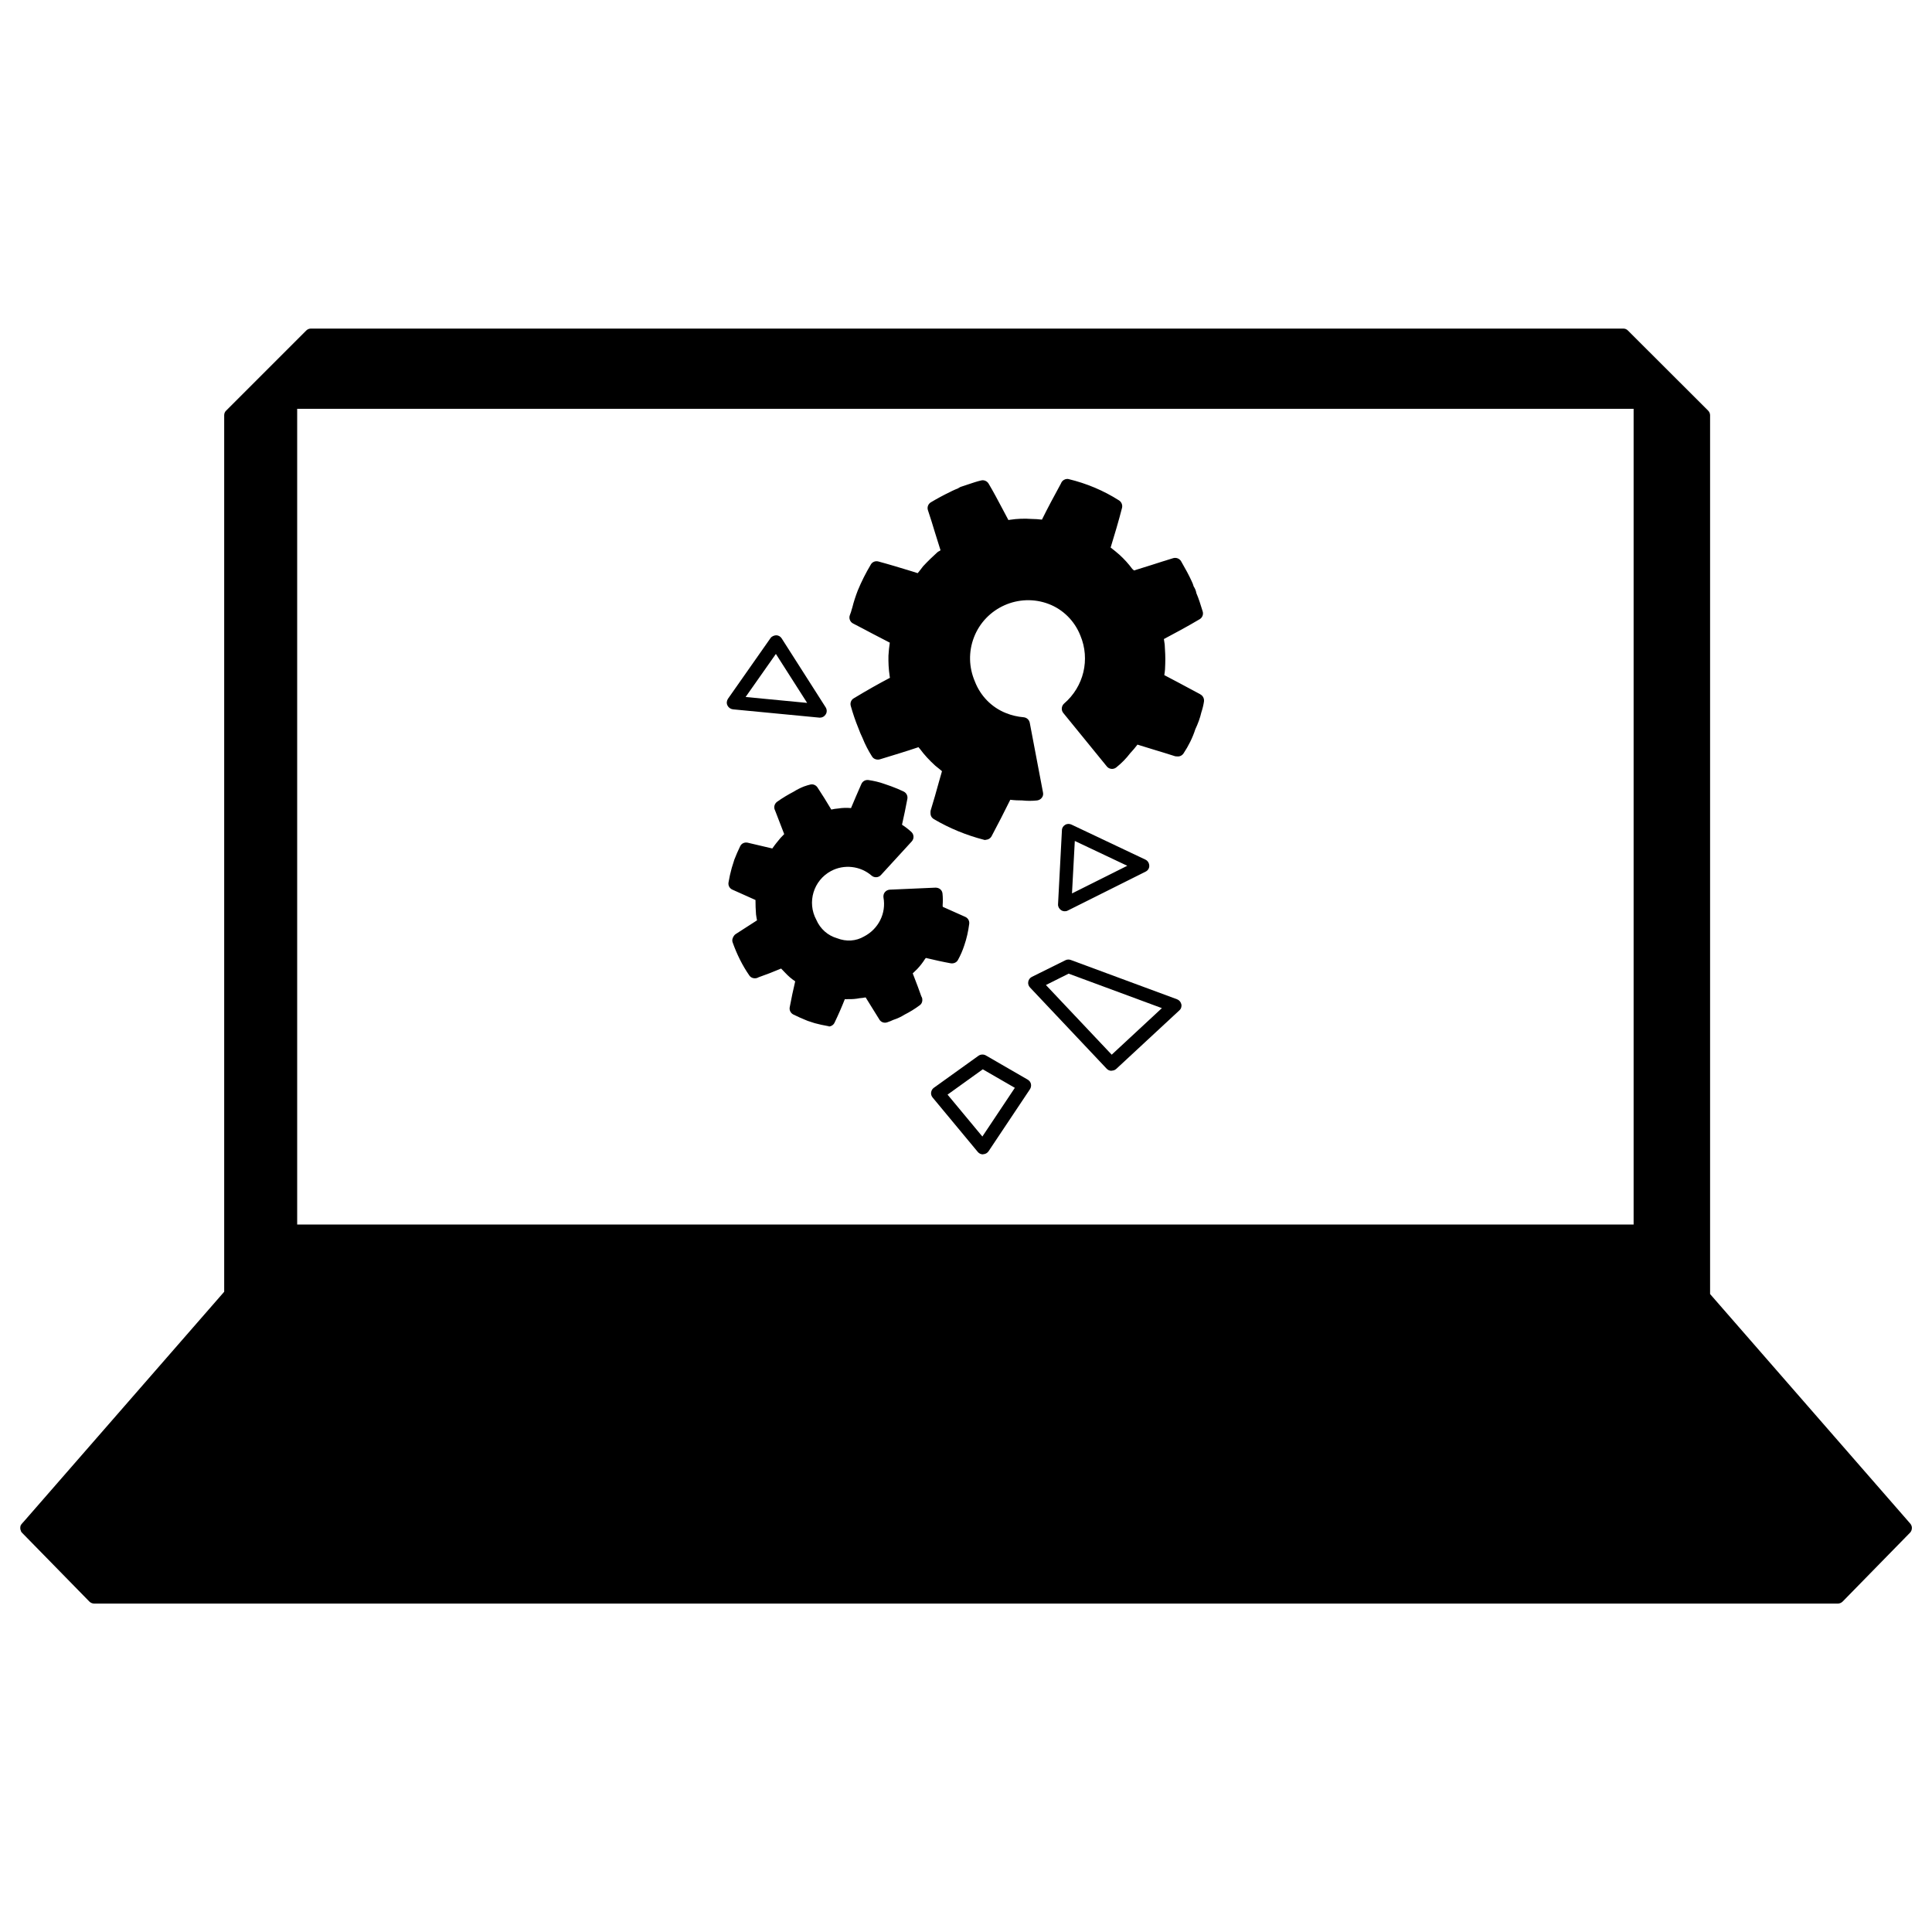 <svg xmlns="http://www.w3.org/2000/svg" viewBox="0 0 144 144"><path d="m126.95,96.62V30.95l-5.96-5.96H23.18l-5.97,5.96v65.52l-15.19,17.42h-.02l5.01,5.13h129.98l5.01-5.13-15.05-17.26ZM21.65,29.97h100.61v61.81H21.65V29.97Z" class="sgmaincolor"/><g id="uuid-b9dda189-10f5-40ab-8651-66ad7acf906c"><path d="m1.64,113.55s-.08.08-.1.14c-.06.13-.05.28.02.4-.08-.18-.05-.39.08-.54Z"/></g><g id="uuid-f872f074-d74e-4108-b7a3-00a08741920d"><path d="m142.48,113.74s-.01-.03-.02-.05c-.02-.05-.05-.09-.08-.13h0s-14.92-17.11-14.92-17.11V30.95c0-.13-.06-.26-.15-.35l-5.97-5.96c-.09-.1-.22-.15-.35-.15H23.18c-.14,0-.26.05-.36.15l-5.96,5.96c-.1.09-.15.22-.15.35v65.33L1.72,113.47s-.06.05-.08.09c-.13.15-.16.36-.08.54,0,.05.04.1.08.14l5.02,5.13c.09.09.22.15.35.15h129.98c.13,0,.26-.06.35-.15l5.02-5.13s.01-.01.02-.02c.03-.04.06-.08.08-.13h0c.03-.07.04-.14.04-.2,0-.05,0-.09-.02-.14ZM17.71,31.16l5.67-5.67h97.4l5.68,5.67v64.47H17.71V31.16Zm119.07,87.36H7.22l-4.03-4.13h55.02l1.29,1.28h24.39l1.29-1.28h55.63l-4.03,4.13Zm-95.65-5.13l4.71-7.48h53.53l3.61,7.48h-61.85Zm62.96,0l-3.86-8h23.48l-4.55-5.88H24.84l-4.55,5.88h24.7l-5.04,8H3.12l14.04-16.1h109.7l14.04,16.1h-36.81Z"/></g><g id="uuid-b1bccb41-58d8-447a-b559-dd72539a438d"><path d="m122.26,92.27H21.65c-.28,0-.5-.22-.5-.5V29.97c0-.28.22-.5.5-.5h100.61c.28,0,.5.22.5.5v61.8c0,.28-.22.5-.5.5Zm-100.11-1h99.61V30.47H22.15v60.8Z"/></g><g id="uuid-fafe2c88-b947-4aad-abbd-1eb2b521786e"><path d="m82.84,79.81c-.13,0-.26-.05-.36-.16l-5.71-6.05c-.11-.12-.16-.27-.13-.43.03-.16.13-.29.27-.36l2.5-1.24c.12-.06.27-.07.4-.02l7.92,2.93c.16.06.28.2.32.37s-.02.35-.15.46l-4.7,4.36c-.1.09-.22.13-.34.13Zm-4.89-6.4l4.91,5.2,3.74-3.47-6.95-2.57-1.7.85Z"/></g><path d="m73.26,86.04c-.15,0-.29-.07-.38-.18l-3.37-4.06c-.09-.11-.13-.25-.11-.38.02-.14.09-.26.2-.34l3.33-2.39c.16-.11.37-.12.54-.03l3.13,1.81c.12.07.21.18.24.32.03.13,0,.28-.07.39l-3.09,4.63c-.09.13-.23.21-.39.22,0,0-.02,0-.03,0Zm-2.64-4.46l2.6,3.13,2.42-3.63-2.39-1.38-2.63,1.89Z"/><path d="m61.14,53.49s-.03,0-.05,0l-6.46-.62c-.18-.02-.33-.13-.41-.29s-.06-.35.04-.5l3.17-4.52c.1-.14.27-.2.42-.21.17,0,.32.09.41.23l3.28,5.14c.1.16.11.37,0,.53-.09.15-.25.24-.43.24Zm-5.56-1.54l4.58.44-2.33-3.65-2.25,3.2Z"/><path d="m79.36,67.92c-.1,0-.19-.03-.27-.08-.15-.1-.24-.27-.23-.44l.29-5.52c0-.17.1-.32.24-.4.14-.09.32-.09.47-.02l5.51,2.61c.17.08.28.25.29.45s-.11.37-.28.45l-5.8,2.9c-.07.04-.15.05-.22.05Zm.75-5.24l-.21,3.91,4.12-2.06-3.91-1.85Z"/><g id="uuid-c8fbdaeb-e315-47b2-8acb-45401fe5d620"><path d="m74.89,39.32c.16-.02.28-.04.47-.07.49-.08.99-.1,1.49-.06.37,0,.74.04,1.1.08.5-1.02,1.04-2.05,1.58-3.04v-.04c1.27.31,2.49.82,3.6,1.52-.29,1.11-.62,2.19-.95,3.27.32.24.63.48.91.73.34.31.64.65.91,1.02.12.11.23.23.33.36,1.08-.33,2.16-.69,3.25-1.02.27.46.54.95.77,1.45.06.12.11.26.14.39.09.11.15.25.18.39.19.47.34.94.48,1.41-1,.6-1.98,1.12-2.96,1.63.03.2.06.4.08.57.01.08.02.12.02.16.03.49.05.94.04,1.39,0,.38-.04.76-.12,1.13,1,.51,2.01,1.06,2.97,1.58l.05.04c-.03.25-.09.49-.18.72-.1.42-.25.83-.43,1.22-.2.61-.48,1.2-.84,1.73h-.04c-1.06-.33-2.11-.63-3.17-.97-.22.31-.46.61-.72.89-.29.37-.61.71-.98,1l-3.25-3.99c1.63-1.39,2.17-3.68,1.35-5.65-.48-1.2-1.43-2.15-2.63-2.62-2.49-.95-5.28.29-6.23,2.78-.45,1.18-.42,2.5.08,3.66.46,1.2,1.4,2.15,2.59,2.62.46.19.96.31,1.46.34l.99,5.21c-.34.04-.68.04-1.01,0-.41,0-.82-.03-1.23-.11-.5,1.02-1.01,2-1.54,3.03-1.26-.33-2.48-.82-3.6-1.48v-.04c.32-1.08.62-2.15.94-3.27-.27-.21-.5-.42-.77-.63-.39-.35-.74-.74-1.05-1.16-.1-.11-.2-.26-.34-.41-1.04.36-2.12.69-3.2,1.01-.26-.41-.49-.85-.67-1.3-.12-.24-.22-.49-.31-.74-.22-.52-.4-1.06-.55-1.61,1-.6,1.97-1.16,2.99-1.68-.02-.16-.05-.32-.07-.48v-.04c-.07-.46-.1-.93-.08-1.39.02-.41.08-.84.14-1.26-.02,0-.04-.01-.04-.03-1-.51-2.01-1.06-3.01-1.57.09-.22.14-.43.2-.61.11-.41.24-.82.39-1.21.26-.65.58-1.27.94-1.87,1.09.29,2.15.63,3.24.96.21-.28.41-.51.62-.79.31-.33.67-.68.99-.97.04,0,.07-.05.11-.06.11-.1.25-.2.36-.3-.36-1.1-.68-2.21-1.04-3.31.45-.27.91-.52,1.39-.74.11-.06.23-.12.38-.18.13-.05.26-.11.38-.18.5-.15,1-.35,1.47-.47.58.99,1.09,2.03,1.64,3.02Z" class="sgmaincolor"/><path d="m73.45,62.61s-.08,0-.12-.02c-1.31-.34-2.56-.85-3.73-1.54-.13-.08-.22-.2-.24-.35-.01-.08-.01-.2,0-.27.22-.72.43-1.44.63-2.18l.22-.77s-.1-.08-.14-.12c-.12-.1-.24-.2-.36-.29-.44-.4-.82-.81-1.15-1.26-.02-.01-.06-.07-.1-.12-.94.32-1.92.61-2.86.9-.21.07-.48,0-.6-.2-.28-.44-.52-.9-.71-1.38-.11-.22-.22-.49-.32-.76-.21-.51-.4-1.07-.56-1.64-.06-.22.03-.45.22-.56,1.01-.61,1.88-1.1,2.7-1.53l-.02-.13c-.08-.53-.1-1.03-.09-1.52.02-.32.05-.65.1-.97-.44-.23-.88-.46-1.33-.69-.47-.25-.94-.5-1.41-.74-.23-.12-.33-.4-.23-.64.06-.14.1-.28.13-.4l.05-.16c.1-.41.24-.83.4-1.25.28-.68.61-1.33.98-1.95.11-.19.34-.28.56-.22.85.23,1.67.48,2.52.74l.41.13s.06-.08.09-.11c.1-.13.21-.26.31-.4.36-.39.73-.74,1.06-1.04.04-.04.09-.07.14-.09.01,0,.02-.02.04-.02.02-.02.04-.03.06-.05-.14-.44-.27-.87-.41-1.31-.17-.56-.34-1.12-.53-1.68-.07-.22.02-.46.22-.58.47-.28.95-.54,1.43-.77.1-.05.23-.12.4-.19.13-.04.22-.09.31-.15.04-.02.07-.04.11-.05.18-.06.36-.12.54-.18.33-.11.65-.22.96-.29.21-.05.43.04.55.23.37.62.71,1.27,1.05,1.91.14.27.29.54.43.81l.13-.02c.52-.08,1.07-.1,1.6-.06.25,0,.5.02.77.05.42-.85.9-1.75,1.41-2.68.03-.08.07-.15.13-.21.12-.11.29-.17.45-.13,1.33.32,2.6.85,3.76,1.59.18.12.27.34.22.55-.26,1.02-.56,2.01-.85,2.96.23.18.46.36.66.54.35.32.67.67.95,1.05.04.04.09.08.13.12.43-.13.86-.27,1.28-.4.55-.18,1.1-.35,1.65-.52.22-.06.46.03.58.23.33.57.59,1.05.79,1.49.06.12.11.25.15.39.1.15.17.32.2.5.17.39.32.87.47,1.36.07.22-.02.46-.22.58-.91.54-1.8,1.02-2.67,1.48l.03.21s.03.2.03.2c.03.48.06.96.04,1.44,0,.27-.02.55-.07.84.7.36,1.39.74,2.07,1.1l.58.31s.09.06.12.08c.14.11.21.29.19.46-.04.28-.11.56-.2.83-.09.4-.25.84-.45,1.26-.19.6-.5,1.23-.88,1.8-.08.12-.21.2-.35.22-.07,0-.19,0-.26-.01-.55-.18-1.1-.34-1.65-.51-.39-.12-.78-.24-1.17-.36-.17.22-.35.44-.55.65-.28.37-.63.73-1.03,1.05-.21.17-.53.14-.7-.07l-3.25-3.99c-.17-.21-.14-.52.06-.7,1.47-1.26,1.96-3.3,1.21-5.08-.43-1.08-1.28-1.93-2.35-2.34-2.22-.85-4.73.27-5.58,2.49-.41,1.07-.38,2.23.07,3.28.42,1.09,1.26,1.94,2.32,2.36.42.17.86.27,1.31.31.23.02.41.18.46.4l.99,5.21c.03.14,0,.28-.09.39-.08.11-.21.18-.35.2-.37.04-.74.04-1.11,0-.26,0-.58-.01-.89-.05-.45.91-.9,1.79-1.39,2.71-.09.17-.26.27-.44.27Zm-3.03-2.23c.88.48,1.81.86,2.77,1.14.47-.9.91-1.76,1.35-2.66.1-.2.31-.31.54-.27.37.07.74.11,1.13.1.15.01.29.02.42.02l-.82-4.28c-.42-.06-.83-.17-1.23-.33-1.31-.52-2.36-1.58-2.87-2.91-.55-1.27-.59-2.7-.08-4.01,1.05-2.74,4.14-4.12,6.88-3.07,1.33.52,2.39,1.57,2.92,2.9.84,2.02.39,4.33-1.13,5.88l2.62,3.22c.19-.18.36-.38.52-.59.28-.3.5-.58.71-.87.13-.18.35-.26.56-.19.5.16,1,.31,1.5.46.44.13.88.27,1.33.4.25-.41.44-.85.6-1.31.19-.42.33-.79.42-1.18.04-.12.08-.24.11-.35l-.31-.17c-.78-.42-1.58-.85-2.38-1.26-.2-.1-.31-.33-.26-.55.07-.34.11-.69.11-1.03.02-.45,0-.9-.04-1.36l-.1-.69c-.03-.21.07-.42.26-.51.85-.45,1.72-.91,2.6-1.42-.11-.33-.22-.67-.35-1-.04-.15-.07-.21-.11-.26-.05-.06-.08-.14-.1-.21-.02-.09-.05-.18-.09-.26-.16-.34-.34-.69-.56-1.08-.42.13-.84.26-1.25.4-.54.17-1.07.34-1.61.5-.2.06-.42-.01-.54-.18-.08-.1-.17-.2-.27-.29-.03-.02-.05-.05-.07-.08-.25-.34-.53-.66-.85-.94-.26-.23-.57-.47-.88-.7-.17-.13-.24-.34-.17-.55.28-.92.58-1.9.85-2.89-.87-.51-1.79-.9-2.76-1.17-.51.94-.98,1.85-1.4,2.71-.09.19-.29.3-.51.28-.35-.04-.7-.07-1.05-.08-.48-.04-.94-.02-1.39.05l-.48.07c-.2.03-.41-.07-.51-.25-.21-.37-.41-.75-.61-1.13-.27-.51-.54-1.03-.83-1.54-.17.05-.34.11-.51.17-.17.06-.34.12-.51.17-.13.08-.28.14-.42.19-.11.05-.21.1-.31.15-.35.16-.69.34-1.02.53.14.44.27.87.41,1.31.17.54.33,1.08.51,1.62.06.19,0,.39-.14.52-.06.05-.13.11-.2.17-.05.04-.11.09-.16.13-.04.04-.08.07-.13.09-.01,0-.03.02-.04.03-.3.27-.62.58-.91.89-.07.1-.18.24-.29.38-.1.12-.19.24-.29.37-.12.17-.34.24-.55.18l-.75-.23c-.71-.22-1.41-.43-2.12-.63-.27.48-.51.97-.72,1.48-.14.37-.27.76-.37,1.15l-.05.17s-.01.05-.02.07c.35.18.69.36,1.04.55.53.28,1.06.56,1.59.83.03.02.07.04.09.06.03.02.06.04.08.07.11.11.16.27.13.42-.06.4-.12.81-.14,1.21-.01.43,0,.86.07,1.29l.08.52c.03.21-.08.42-.27.52-.81.42-1.66.89-2.63,1.47.12.4.27.8.42,1.18.09.26.19.49.29.71.14.33.28.64.45.93.96-.29,1.91-.58,2.81-.9.19-.06.39-.02.52.12.1.11.19.21.26.31l.1.12c.32.42.65.79,1.01,1.12.11.08.24.19.36.29.12.1.25.21.38.31.16.13.24.34.18.54l-.31,1.08c-.18.62-.35,1.23-.53,1.85Z"/></g><g id="uuid-4b95fc3e-2ed1-4812-8937-ff3db4ab9c7f"><path d="m69.76,67.88c.04-.13.05-.27.02-.4.02-.28.02-.56,0-.84l-3.41.15c.24,1.39-.45,2.77-1.69,3.42-.73.43-1.62.49-2.4.18-.83-.24-1.51-.83-1.85-1.62-.83-1.55-.24-3.48,1.31-4.31,1.16-.62,2.59-.46,3.59.4l2.3-2.51c-.2-.18-.41-.35-.63-.49-.12-.08-.2-.14-.29-.21.16-.72.33-1.47.47-2.23-.29-.14-.58-.27-.89-.37l-.49-.17c-.36-.12-.73-.21-1.1-.26-.29.68-.59,1.38-.89,2.09h-.32c-.3-.03-.61-.02-.91.02-.28.03-.55.08-.81.17t-.02-.04c-.37-.64-.77-1.29-1.18-1.91-.12.03-.24.07-.4.12-.26.1-.5.23-.74.38-.41.21-.8.44-1.17.71.27.72.54,1.44.83,2.12v.03c-.16.13-.32.3-.48.46-.2.22-.38.45-.55.7-.01.03-.02.07-.05.06-.03.1-.09.2-.16.28-.74-.17-1.47-.35-2.18-.51-.16.31-.3.63-.42.96-.03.1-.06.2-.1.3-.02.07-.05.17-.09.27-.09.34-.17.68-.23,1.03.66.3,1.35.61,2.05.91,0,.11,0,.22-.03.32,0,.34,0,.67.03,1.01.03.23.09.51.12.74-.6.39-1.23.8-1.87,1.21v.03c.28.83.67,1.63,1.17,2.35v-.03c.7-.24,1.4-.52,2.08-.81.19.21.35.38.51.54.21.23.45.43.7.61.08.07.17.12.27.16-.17.75-.34,1.5-.48,2.27.32.17.64.31.98.44.1.03.19.07.26.09.1.03.19.07.26.09.31.09.63.16.94.21.32-.66.63-1.37.9-2.09.12.04.25.05.38.06.03.02.07.02.11,0,.3.01.6-.01.89-.07.24-.02.49-.06.72-.13.4.65.78,1.26,1.18,1.91l.02.04c.15-.05.3-.11.45-.18.27-.09.53-.21.77-.37.38-.19.74-.41,1.08-.67h-.03c-.24-.72-.52-1.4-.79-2.12.2-.16.39-.33.56-.51.21-.22.4-.47.56-.73.1-.09.17-.21.22-.33.74.18,1.47.35,2.19.48.18-.32.32-.65.43-1,.17-.49.28-.99.34-1.5-.66-.3-1.33-.6-2.02-.9Z" class="sgmaincolor"/><path d="m61.8,76.48s-.05,0-.08,0c-.34-.06-.67-.13-1-.22l-.46-.15s-.1-.03-.11-.04c-.35-.14-.69-.29-1.03-.46-.19-.1-.3-.32-.26-.53.12-.65.26-1.3.41-1.94,0,0-.02-.01-.03-.02-.25-.16-.51-.39-.75-.65-.08-.09-.17-.18-.27-.28-.57.24-1.13.46-1.68.65-.06.04-.12.06-.19.07-.19.03-.38-.04-.49-.19-.53-.76-.94-1.6-1.25-2.47-.04-.1-.04-.21,0-.32.04-.11.12-.24.21-.3l1.6-1.03v-.02c-.03-.14-.05-.29-.07-.42-.03-.38-.04-.73-.04-1.08-.58-.26-1.16-.52-1.72-.77-.21-.09-.33-.31-.29-.54.06-.36.14-.72.24-1.08l.16-.51s.03-.1.03-.1c.13-.34.28-.68.44-1.01.1-.21.33-.31.56-.26l1.83.43s.01-.02.02-.02c0,0,.01-.02.02-.03.18-.26.38-.5.58-.74.1-.1.19-.19.27-.28-.22-.56-.44-1.13-.66-1.71l-.05-.12c-.08-.21,0-.45.18-.58.39-.28.81-.53,1.23-.75.22-.14.49-.28.77-.39.2-.07.33-.11.46-.14.21-.06.43.03.55.21.35.53.7,1.09,1.03,1.65.17-.04.35-.07.52-.08.3-.05.63-.06.95-.03.24-.58.49-1.15.73-1.7l.04-.09c.09-.21.3-.33.53-.3.4.06.81.15,1.19.29l.49.17c.33.12.64.25.95.4.2.1.31.32.27.54-.12.66-.26,1.3-.4,1.93,0,0,0,0,0,0,.25.16.48.34.7.54.2.19.21.5.03.7l-2.3,2.51c-.18.2-.49.22-.7.04-.83-.72-2.05-.86-3.02-.34-1.31.7-1.8,2.33-1.1,3.63.3.69.86,1.18,1.55,1.38.69.27,1.41.22,2.01-.13,1.08-.56,1.66-1.73,1.45-2.9-.02-.14.01-.29.1-.4.09-.11.22-.18.37-.19l3.41-.15c.29,0,.5.19.52.45.03.28.03.57.01.86,0,.04,0,.08.01.12l1.68.75c.2.09.32.3.29.52-.07.55-.19,1.09-.37,1.61-.12.37-.28.74-.47,1.08-.1.19-.32.28-.53.25-.61-.11-1.23-.25-1.86-.4-.02.02-.04.05-.06.07-.17.27-.37.53-.59.76-.11.11-.22.22-.33.32l.12.31c.18.47.36.93.52,1.4.03.05.06.11.07.17.03.19-.03.38-.18.49-.36.27-.75.51-1.15.71-.23.15-.53.29-.84.39-.11.06-.28.12-.45.18-.24.08-.49-.03-.6-.25l-1-1.61c-.15.03-.3.05-.45.06-.25.05-.54.08-.87.07-.08.01-.15.01-.23,0-.24.61-.5,1.2-.77,1.76-.08.17-.26.28-.45.28Zm-1.88-1.61c.2.09.39.18.59.25l.5.17c.16.05.33.09.5.12.25-.54.49-1.11.71-1.71.09-.25.36-.38.61-.3.09.03.19.03.29.04.02,0,.05,0,.07,0,.25,0,.52-.01.78-.06.27-.02.48-.06.69-.12.21-.06.44.03.56.22l.99,1.6s.02,0,.03-.01c.29-.1.51-.2.71-.33.27-.14.51-.27.73-.42-.13-.37-.28-.74-.42-1.12l-.25-.65c-.08-.2-.01-.43.16-.57.18-.14.35-.3.52-.47.18-.19.35-.41.49-.64.02-.04.05-.07.08-.1.04-.04.08-.09.1-.15.09-.24.34-.37.59-.31.6.15,1.21.29,1.8.41.09-.19.16-.39.23-.59.12-.35.21-.7.27-1.05l-1.67-.75c-.24-.11-.35-.37-.27-.62.01-.04.02-.08,0-.12-.01-.05-.02-.1-.01-.15,0-.09.01-.19.01-.28l-2.38.11c.03,1.41-.73,2.72-2.01,3.39-.85.5-1.88.57-2.82.2-.93-.26-1.72-.96-2.13-1.89-.94-1.76-.26-4,1.53-4.95,1.19-.64,2.65-.56,3.76.17l1.64-1.79c-.06-.04-.12-.08-.18-.12-.13-.09-.23-.16-.33-.23-.15-.12-.23-.32-.18-.51l.05-.24c.12-.52.24-1.05.34-1.6-.16-.07-.33-.13-.49-.19l-.48-.16c-.21-.07-.42-.13-.64-.18-.24.56-.49,1.14-.74,1.73-.08.19-.26.31-.46.31h-.32c-.31-.03-.57-.02-.83.02-.27.03-.51.08-.74.15-.18.06-.37.01-.5-.12-.05-.05-.09-.1-.11-.16-.31-.53-.63-1.05-.96-1.56,0,0-.02,0-.02,0-.2.08-.42.2-.63.33-.3.15-.57.31-.83.48.22.59.45,1.18.68,1.74.05.11.05.24.01.35-.03.08-.09.18-.15.24-.13.12-.28.26-.42.41-.19.22-.37.44-.53.66h0s-.02.03-.03.04c-.06.13-.14.25-.24.36-.12.12-.3.18-.47.14l-1.78-.42c-.08.18-.16.37-.23.56l-.18.54c-.05.19-.1.38-.14.58.55.25,1.12.5,1.69.75.17.08.29.24.3.43,0,.14,0,.28-.03.41,0,.3,0,.6.03.9.01.09.04.22.06.35l.06.36c.03.19-.06.39-.22.49l-1.56,1c.21.54.47,1.05.77,1.54.55-.2,1.12-.43,1.69-.68.2-.09.43-.03.57.13.18.2.34.36.49.52.2.22.4.39.63.54.09.07.13.1.18.12.23.09.35.34.3.57-.14.62-.29,1.25-.41,1.88Z"/></g></svg>

